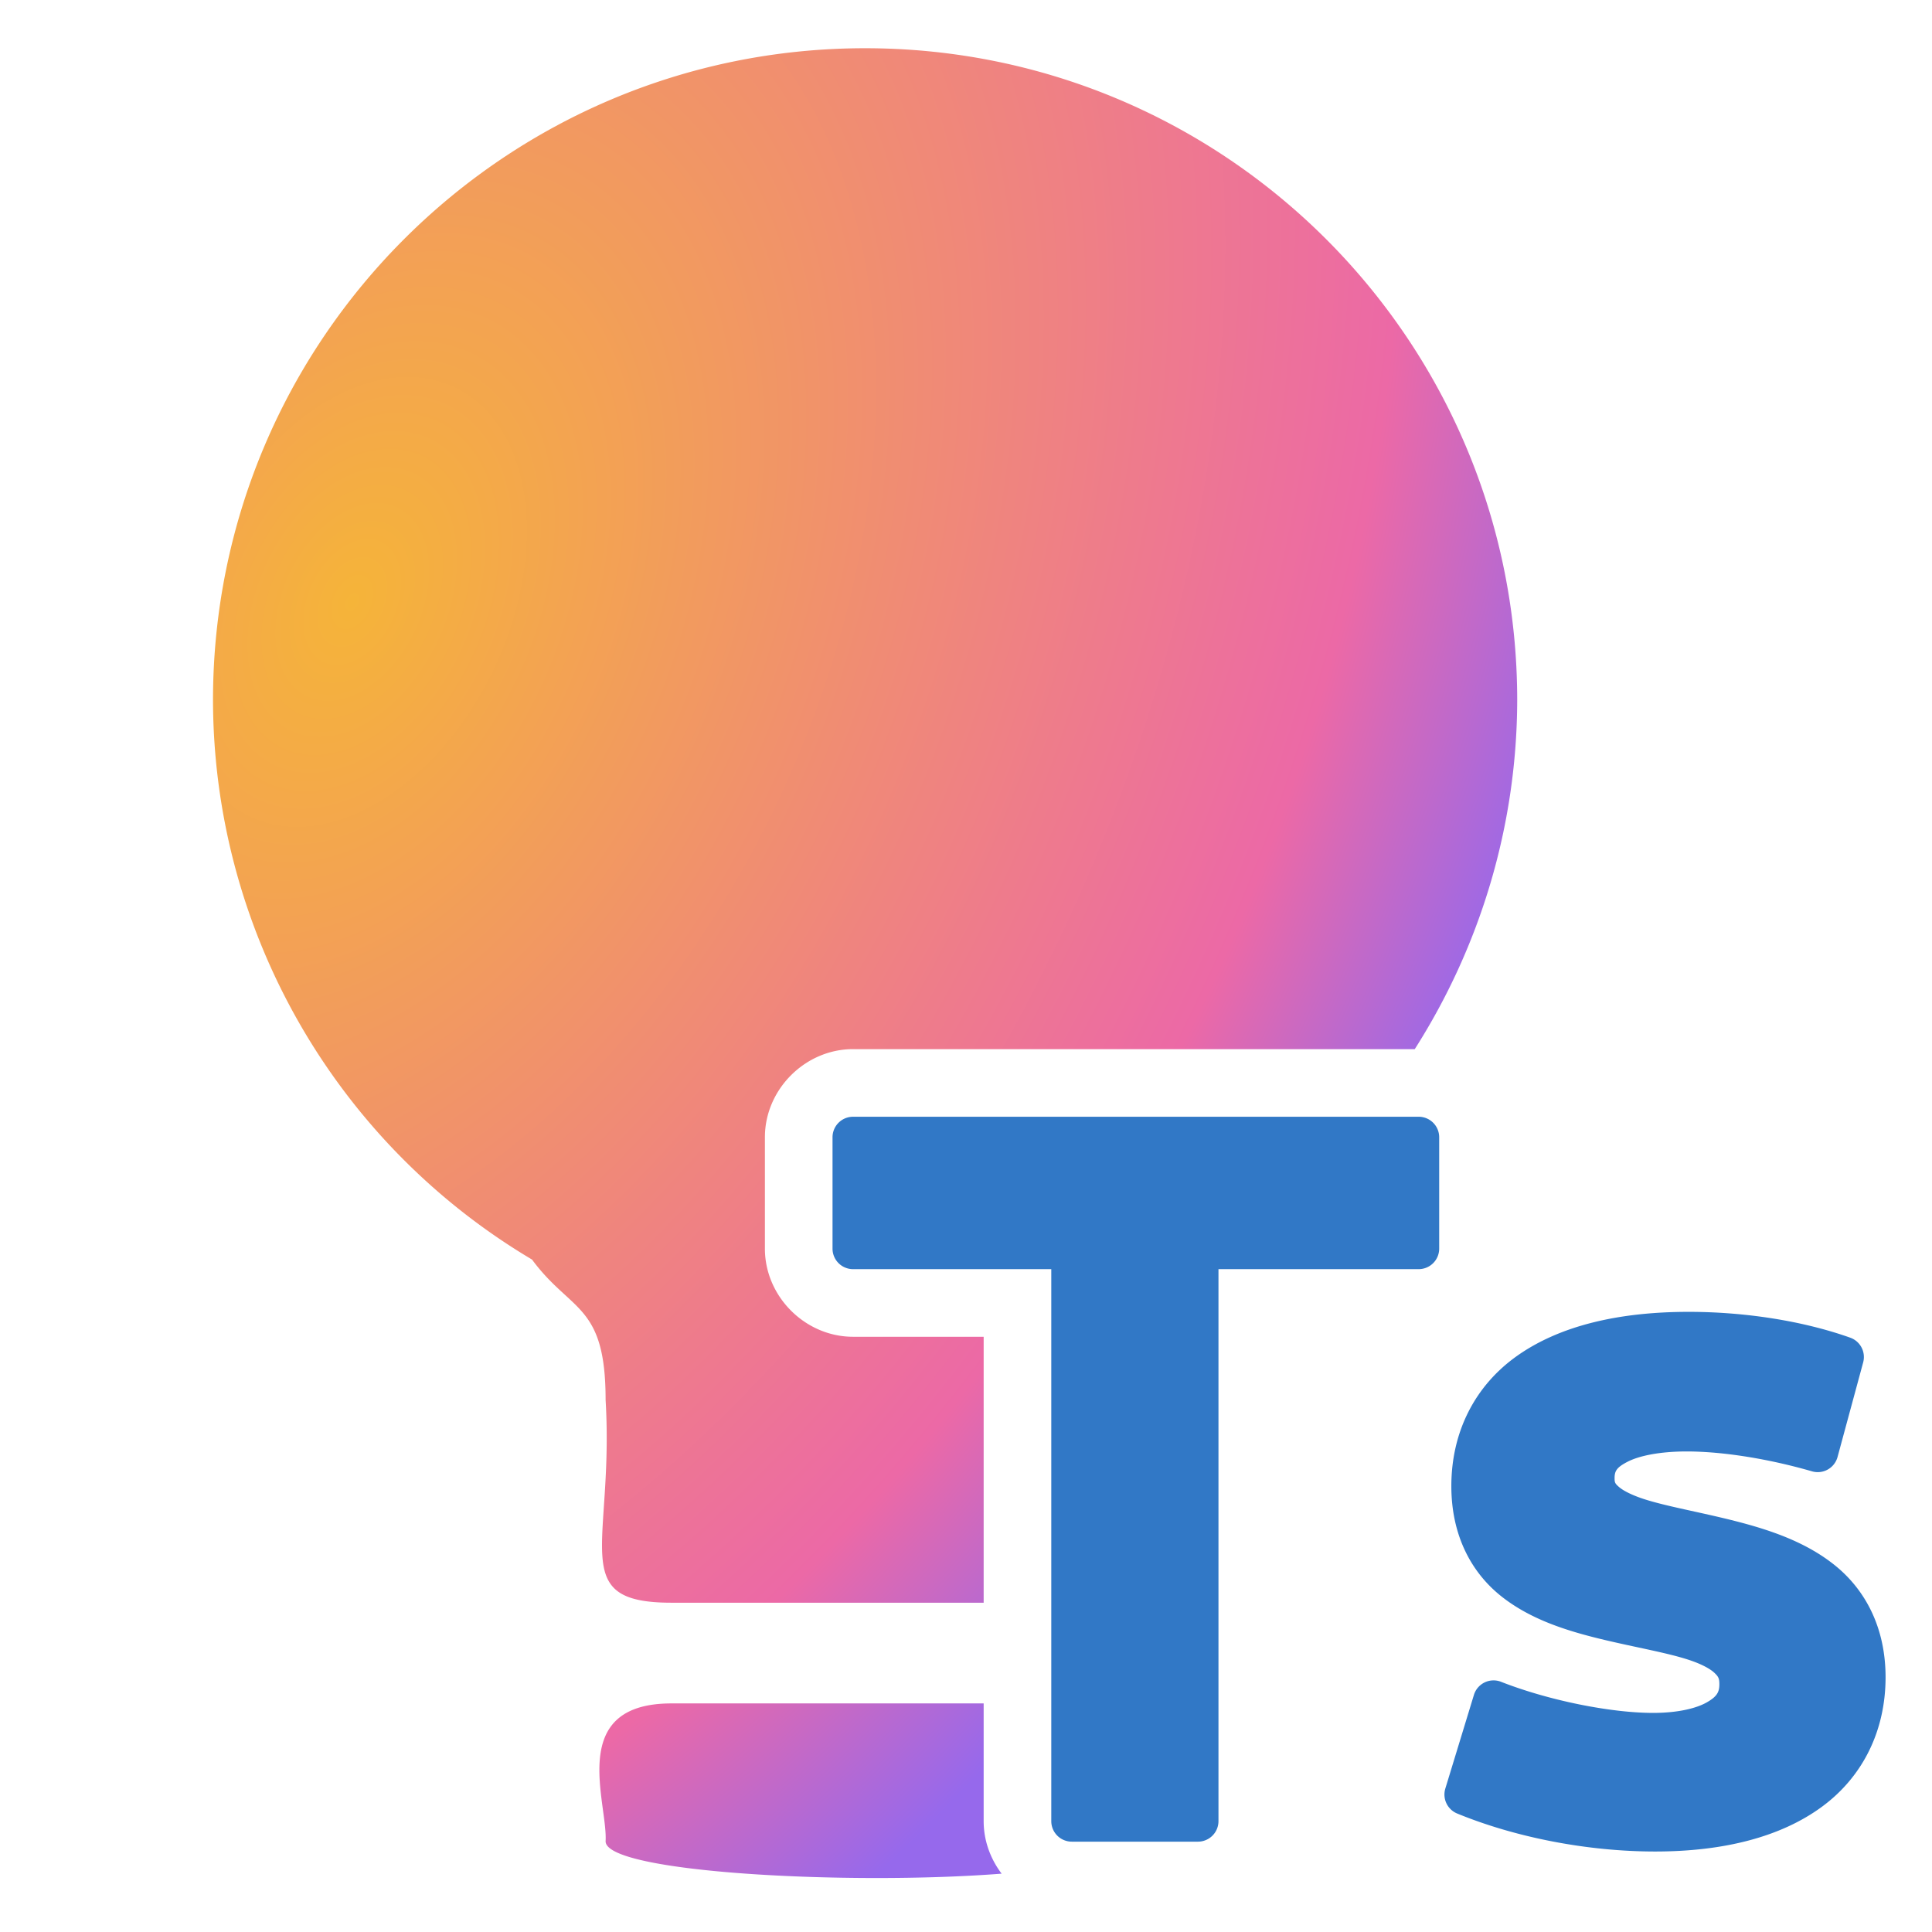 <?xml version="1.0" encoding="UTF-8" standalone="no"?>
<!-- Created with Inkscape (http://www.inkscape.org/) -->

<svg
   width="500"
   height="500"
   viewBox="0 0 500 500"
   version="1.1"
   id="svg1"
   inkscape:version="1.3.2 (091e20ef0f, 2023-11-25, custom)"
   sodipodi:docname="service.ts.svg"
   xml:space="preserve"
   xmlns:inkscape="http://www.inkscape.org/namespaces/inkscape"
   xmlns:sodipodi="http://sodipodi.sourceforge.net/DTD/sodipodi-0.dtd"
   xmlns:xlink="http://www.w3.org/1999/xlink"
   xmlns="http://www.w3.org/2000/svg"
   xmlns:svg="http://www.w3.org/2000/svg"><sodipodi:namedview
     id="namedview1"
     pagecolor="#505050"
     bordercolor="#eeeeee"
     borderopacity="1"
     inkscape:showpageshadow="0"
     inkscape:pageopacity="0"
     inkscape:pagecheckerboard="0"
     inkscape:deskcolor="#505050"
     inkscape:document-units="px"
     inkscape:zoom="0.68158229"
     inkscape:cx="101.96861"
     inkscape:cy="222.2769"
     inkscape:window-width="1352"
     inkscape:window-height="734"
     inkscape:window-x="4"
     inkscape:window-y="24"
     inkscape:window-maximized="1"
     inkscape:current-layer="svg1"
     showguides="true"><sodipodi:guide
       position="250.025,350.607"
       orientation="-1,0.007"
       id="guide30"
       inkscape:locked="false" /><sodipodi:guide
       position="66.397,247.9"
       orientation="0,-1"
       id="guide53"
       inkscape:locked="false" /></sodipodi:namedview><defs
     id="defs1"><linearGradient
       id="linearGradient3"
       inkscape:collect="always"><stop
         style="stop-color:#f5b439;stop-opacity:1;"
         offset="0"
         id="stop3" /><stop
         style="stop-color:#ec69a6;stop-opacity:1;"
         offset="0.79"
         id="stop4" /><stop
         style="stop-color:#9669ec;stop-opacity:1;"
         offset="1"
         id="stop5" /></linearGradient><inkscape:path-effect
       effect="mirror_symmetry"
       start_point="250.544,261.72"
       end_point="250.544,442.677"
       center_point="250.544,352.198"
       id="path-effect3"
       is_visible="true"
       lpeversion="1.2"
       lpesatellites=""
       mode="free"
       discard_orig_path="false"
       fuse_paths="true"
       oposite_fuse="false"
       split_items="false"
       split_open="false"
       link_styles="false" /><linearGradient
       id="swatch61"
       inkscape:swatch="solid"><stop
         style="stop-color:#5090d0;stop-opacity:1;"
         offset="0"
         id="stop61" /></linearGradient><linearGradient
       id="swatch30"
       inkscape:swatch="solid"><stop
         style="stop-color:#f9f9f9;stop-opacity:1;"
         offset="0"
         id="stop30" /></linearGradient><inkscape:perspective
       sodipodi:type="inkscape:persp3d"
       inkscape:vp_x="44.06818 : 315.96746 : 1"
       inkscape:vp_y="0 : 1000 : 0"
       inkscape:vp_z="480.74134 : 298.68846 : 1"
       inkscape:persp3d-origin="250 : 166.66667 : 1"
       id="perspective17" /><inkscape:perspective
       sodipodi:type="inkscape:persp3d"
       inkscape:vp_x="44.06818 : 315.96746 : 1"
       inkscape:vp_y="0 : 1000 : 0"
       inkscape:vp_z="480.74134 : 298.68846 : 1"
       inkscape:persp3d-origin="250 : 166.66667 : 1"
       id="perspective17-7" /><inkscape:perspective
       sodipodi:type="inkscape:persp3d"
       inkscape:vp_x="44.06818 : 315.96746 : 1"
       inkscape:vp_y="0 : 1000 : 0"
       inkscape:vp_z="480.74134 : 298.68846 : 1"
       inkscape:persp3d-origin="250 : 166.66667 : 1"
       id="perspective17-29" /><inkscape:perspective
       sodipodi:type="inkscape:persp3d"
       inkscape:vp_x="44.06818 : 315.96746 : 1"
       inkscape:vp_y="0 : 1000 : 0"
       inkscape:vp_z="480.74134 : 298.68846 : 1"
       inkscape:persp3d-origin="250 : 166.66667 : 1"
       id="perspective17-59" /><inkscape:perspective
       sodipodi:type="inkscape:persp3d"
       inkscape:vp_x="44.06818 : 315.96746 : 1"
       inkscape:vp_y="0 : 1000 : 0"
       inkscape:vp_z="480.74134 : 298.68846 : 1"
       inkscape:persp3d-origin="250 : 166.66667 : 1"
       id="perspective17-5" /><inkscape:perspective
       sodipodi:type="inkscape:persp3d"
       inkscape:vp_x="44.06818 : 315.96746 : 1"
       inkscape:vp_y="0 : 1000 : 0"
       inkscape:vp_z="480.74134 : 298.68846 : 1"
       inkscape:persp3d-origin="250 : 166.66667 : 1"
       id="perspective17-2" /><radialGradient
       inkscape:collect="always"
       xlink:href="#linearGradient3"
       id="radialGradient4"
       cx="627.296"
       cy="157.505"
       fx="627.296"
       fy="157.505"
       r="157.678"
       gradientTransform="matrix(1.278,-2.674,1.762,0.842,-988.042,1700.554)"
       gradientUnits="userSpaceOnUse" /><inkscape:perspective
       sodipodi:type="inkscape:persp3d"
       inkscape:vp_x="44.06818 : 315.96746 : 1"
       inkscape:vp_y="0 : 1000 : 0"
       inkscape:vp_z="480.74134 : 298.68846 : 1"
       inkscape:persp3d-origin="250 : 166.66667 : 1"
       id="perspective17-6" /><inkscape:perspective
       sodipodi:type="inkscape:persp3d"
       inkscape:vp_x="44.06818 : 315.96746 : 1"
       inkscape:vp_y="0 : 1000 : 0"
       inkscape:vp_z="480.74134 : 298.68846 : 1"
       inkscape:persp3d-origin="250 : 166.66667 : 1"
       id="perspective17-2-1" /><inkscape:perspective
       sodipodi:type="inkscape:persp3d"
       inkscape:vp_x="44.06818 : 315.96746 : 1"
       inkscape:vp_y="0 : 1000 : 0"
       inkscape:vp_z="480.74134 : 298.68846 : 1"
       inkscape:persp3d-origin="250 : 166.66667 : 1"
       id="perspective17-9" /><inkscape:perspective
       sodipodi:type="inkscape:persp3d"
       inkscape:vp_x="44.06818 : 315.96746 : 1"
       inkscape:vp_y="0 : 1000 : 0"
       inkscape:vp_z="480.74134 : 298.68846 : 1"
       inkscape:persp3d-origin="250 : 166.66667 : 1"
       id="perspective17-7-3" /><inkscape:perspective
       sodipodi:type="inkscape:persp3d"
       inkscape:vp_x="44.06818 : 315.96746 : 1"
       inkscape:vp_y="0 : 1000 : 0"
       inkscape:vp_z="480.74134 : 298.68846 : 1"
       inkscape:persp3d-origin="250 : 166.66667 : 1"
       id="perspective17-4" /><inkscape:perspective
       sodipodi:type="inkscape:persp3d"
       inkscape:vp_x="44.06818 : 315.96746 : 1"
       inkscape:vp_y="0 : 1000 : 0"
       inkscape:vp_z="480.74134 : 298.68846 : 1"
       inkscape:persp3d-origin="250 : 166.66667 : 1"
       id="perspective17-26" /><inkscape:perspective
       sodipodi:type="inkscape:persp3d"
       inkscape:vp_x="44.06818 : 315.96746 : 1"
       inkscape:vp_y="0 : 1000 : 0"
       inkscape:vp_z="480.74134 : 298.68846 : 1"
       inkscape:persp3d-origin="250 : 166.66667 : 1"
       id="perspective17-59-7" /><inkscape:perspective
       sodipodi:type="inkscape:persp3d"
       inkscape:vp_x="44.06818 : 315.96746 : 1"
       inkscape:vp_y="0 : 1000 : 0"
       inkscape:vp_z="480.74134 : 298.68846 : 1"
       inkscape:persp3d-origin="250 : 166.66667 : 1"
       id="perspective17-5-4" /><inkscape:perspective
       sodipodi:type="inkscape:persp3d"
       inkscape:vp_x="44.06818 : 315.96746 : 1"
       inkscape:vp_y="0 : 1000 : 0"
       inkscape:vp_z="480.74134 : 298.68846 : 1"
       inkscape:persp3d-origin="250 : 166.66667 : 1"
       id="perspective17-2-5" /></defs><path
     id="path2"
     style="opacity:1;fill:url(#radialGradient4);stroke:none;stroke-width:37.461;stroke-linecap:round;stroke-linejoin:round;stroke-miterlimit:10;stroke-opacity:0.808;paint-order:stroke markers fill"
     d="M 223.889 12.482 C 130.683 12.483 55.124 88.042 55.125 181.248 C 55.253 240.66 86.612 295.629 137.689 325.975 C 147.822 339.708 156.73 337.335 156.73 362.289 C 158.972 400.025 146.562 414.781 173.779 414.781 L 223.568 414.781 L 254.57 414.781 L 254.57 345.955 L 220.77 345.955 A 17.502 17.502 0 0 0 220.768 345.955 C 208.377 345.954 197.958 335.533 197.957 323.143 A 17.502 17.502 0 0 0 197.957 323.141 L 197.957 294.326 A 17.502 17.502 0 0 0 197.957 294.324 C 197.958 281.934 208.377 271.515 220.768 271.514 A 17.502 17.502 0 0 0 220.77 271.514 L 366.137 271.514 C 383.058 244.965 392.573 213.799 392.652 181.248 C 392.653 88.042 317.094 12.483 223.889 12.482 z M 232.957 306.514 L 232.957 310.955 L 272.07 310.955 A 17.502 17.502 0 0 1 289.57 328.455 L 289.57 409.08 C 293.675 401.754 288.939 386.957 290.404 362.289 C 290.404 347.93 293.402 342.847 297.838 338.363 L 297.838 328.455 A 17.502 17.502 0 0 1 315.338 310.955 L 331.23 310.955 C 333.004 309.492 334.79 308.043 336.496 306.514 L 232.957 306.514 z M 173.777 440.844 C 146.56 440.844 157.326 466.502 156.73 476.529 C 156.73 484.64 219.721 487.975 259.221 484.902 C 256.325 481.077 254.571 476.364 254.57 471.309 A 17.502 17.502 0 0 0 254.57 471.307 L 254.57 440.844 L 223.566 440.844 L 173.777 440.844 z M 289.57 447 L 289.57 459.119 L 292.174 459.119 C 292.367 454.615 291.887 450.302 289.57 447 z " /><path
     id="path9"
     style="color:#000000;-inkscape-font-specification:'System-ui Bold';fill:#3178c6;stroke-width:1.063;stroke-linejoin:round;-inkscape-stroke:none;paint-order:markers fill stroke"
     d="m 220.77,289.013 a 5.313,5.313 0 0 0 -5.313,5.313 v 28.816 a 5.313,5.313 0 0 0 5.313,5.313 h 51.3 V 471.307 a 5.313,5.313 0 0 0 5.313,5.313 h 32.643 a 5.313,5.313 0 0 0 5.313,-5.313 V 328.454 h 51.81 a 5.313,5.313 0 0 0 5.313,-5.313 v -28.816 a 5.313,5.313 0 0 0 -5.313,-5.313 z m 216.253,50.493 c -18.45,0 -33.556,3.716 -44.414,11.4 -10.858,7.684 -17.003,19.623 -17.003,33.695 0,12.87 5.268,22.398 12.834,28.442 7.565,6.045 16.963,8.978 25.908,11.149 8.945,2.171 17.604,3.593 23.352,5.593 2.874,1 4.93,2.148 5.967,3.121 1.036,0.973 1.303,1.469 1.303,2.953 0,2.068 -0.619,3.208 -3.279,4.726 -2.66,1.517 -7.447,2.712 -13.849,2.712 -11.006,0 -27.045,-3.214 -39.373,-8.048 a 5.313,5.313 0 0 0 -7.021,3.395 l -7.396,24.225 a 5.313,5.313 0 0 0 3.063,6.467 c 15.04,6.177 33.655,9.833 51.238,9.833 17.853,0 32.556,-3.81 43.113,-11.547 10.557,-7.737 16.517,-19.624 16.517,-33.548 0,-12.941 -5.3,-22.587 -12.909,-28.803 -7.609,-6.216 -17.098,-9.359 -26.157,-11.665 -9.059,-2.306 -17.849,-3.785 -23.744,-5.742 -2.947,-0.979 -5.097,-2.1 -6.143,-3.005 -1.046,-0.905 -1.177,-1.168 -1.177,-2.297 0,-1.818 0.474,-2.773 3.37,-4.267 2.896,-1.493 8.17,-2.661 15.289,-2.661 9.492,0 21.375,1.95 32.441,5.147 a 5.313,5.313 0 0 0 6.604,-3.715 l 6.631,-24.483 a 5.313,5.313 0 0 0 -3.35,-6.394 c -12.217,-4.344 -27.21,-6.683 -41.816,-6.683 z" /></svg>
